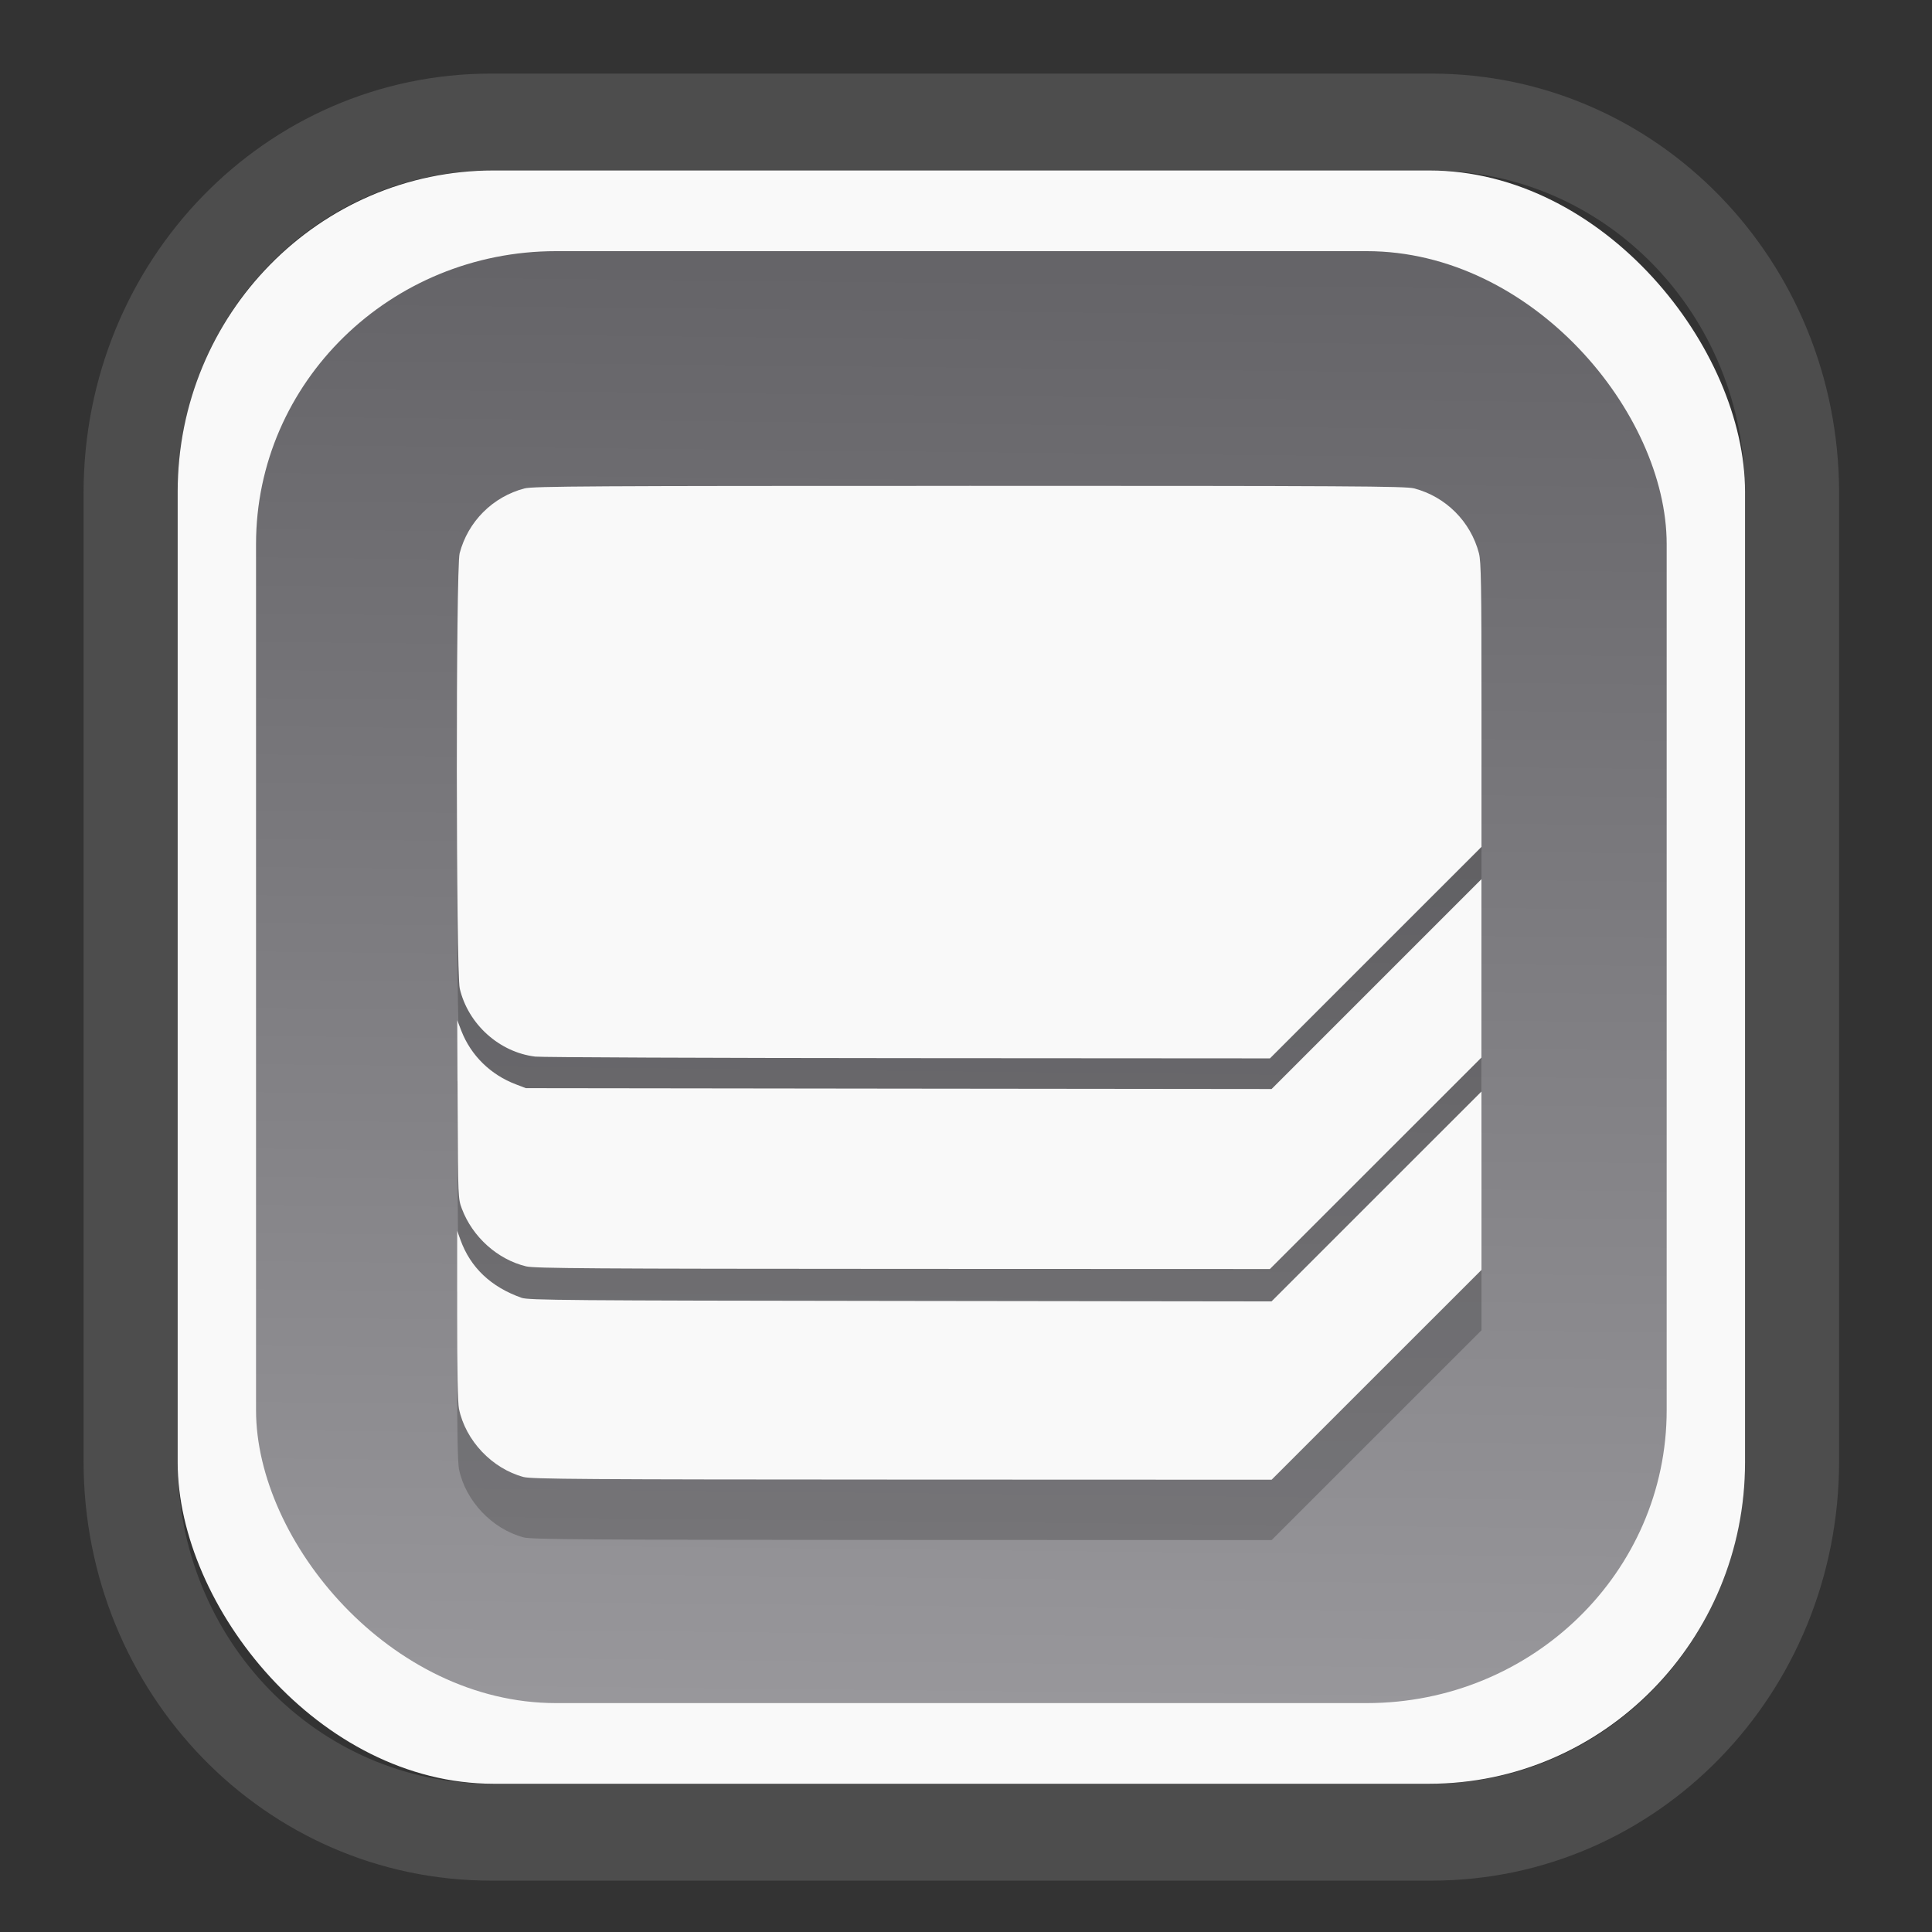 <?xml version="1.0" encoding="UTF-8" standalone="no"?>
<svg
   width="64"
   height="64"
   version="1.1"
   id="svg73"
   sodipodi:docname="blinken.svg"
   inkscape:version="1.3.2 (091e20ef0f, 2023-11-25)"
   xmlns:inkscape="http://www.inkscape.org/namespaces/inkscape"
   xmlns:sodipodi="http://sodipodi.sourceforge.net/DTD/sodipodi-0.dtd"
   xmlns:xlink="http://www.w3.org/1999/xlink"
   xmlns="http://www.w3.org/2000/svg"
   xmlns:svg="http://www.w3.org/2000/svg"
   xmlns:rdf="http://www.w3.org/1999/02/22-rdf-syntax-ns#"
   xmlns:cc="http://creativecommons.org/ns#"
   xmlns:dc="http://purl.org/dc/elements/1.1/">
  <rect width="100%" height="100%" fill="#333333" stroke="none"/>
  <sodipodi:namedview
     pagecolor="#f5f7fa"
     bordercolor="#666666"
     borderopacity="1"
     objecttolerance="10"
     gridtolerance="10"
     guidetolerance="10"
     inkscape:pageopacity="0"
     inkscape:pageshadow="2"
     inkscape:window-width="1377"
     inkscape:window-height="886"
     id="namedview75"
     showgrid="false"
     inkscape:zoom="6.2890624"
     inkscape:cx="34.02733"
     inkscape:cy="27.269566"
     inkscape:window-x="392"
     inkscape:window-y="82"
     inkscape:window-maximized="0"
     inkscape:current-layer="g877"
     inkscape:document-rotation="0"
     inkscape:pagecheckerboard="0"
     inkscape:showpageshadow="2"
     inkscape:deskcolor="#d1d1d1" />
  <defs
     id="defs29">
    <linearGradient
       id="linearGradient5"
       inkscape:collect="always">
      <stop
         style="stop-color:#656468;stop-opacity:1;"
         offset="0"
         id="stop5" />
      <stop
         style="stop-color:#98979b;stop-opacity:1;"
         offset="1"
         id="stop6" />
    </linearGradient>
    <inkscape:path-effect
       effect="powerclip"
       id="path-effect1980"
       is_visible="true"
       lpeversion="1"
       inverse="true"
       flatten="false"
       hide_clip="false"
       message="Use fill-rule evenodd on &lt;b&gt;fill and stroke&lt;/b&gt; dialog if no flatten result after convert clip to paths." />
    <clipPath
       clipPathUnits="userSpaceOnUse"
       id="clipPath1976">
      <rect
         x="9.678"
         y="9.925"
         width="43.343"
         height="44.613"
         rx="8.669"
         ry="8.923"
         fill="url(#linearGradient862)"
         stroke-width="2.968"
         id="rect1978"
         style="display:none;fill:#333333;fill-opacity:1"
         d="m 18.347,9.925 h 26.005 c 4.803,0 8.669,3.98 8.669,8.923 v 26.767 c 0,4.943 -3.866,8.923 -8.669,8.923 h -26.005 c -4.803,0 -8.669,-3.98 -8.669,-8.923 V 18.848 c 0,-4.943 3.866,-8.923 8.669,-8.923 z" />
      <path
         id="lpe_path-effect1980"
         style="fill:#333333;fill-opacity:1"
         class="powerclip"
         d="M 2.076,2.246 H 60.624 V 62.217 H 2.076 Z M 18.347,9.925 c -4.803,0 -8.669,3.98 -8.669,8.923 v 26.767 c 0,4.943 3.866,8.923 8.669,8.923 h 26.005 c 4.803,0 8.669,-3.98 8.669,-8.923 V 18.848 c 0,-4.943 -3.866,-8.923 -8.669,-8.923 z" />
    </clipPath>
    <linearGradient
       inkscape:collect="always"
       xlink:href="#linearGradient5"
       id="linearGradient6"
       x1="33.786"
       y1="12.971"
       x2="33.376"
       y2="52.289"
       gradientUnits="userSpaceOnUse"
       gradientTransform="matrix(1.1,0,0,1.1,-3.185,-3.234)" />
  </defs>
  <g
     id="g877"
     transform="matrix(1.1,0,0,1.1,-3.185,-3.207)">
    <path
       d="m 18.347,7.246 c -6.244,0 -11.271,5.174 -11.271,11.602 v 26.767 c 0,6.427 5.027,11.602 11.271,11.602 h 26.005 c 6.244,0 11.271,-5.174 11.271,-11.602 V 18.848 c 0,-6.427 -5.027,-11.602 -11.271,-11.602 z"
       fill="url(#linearGradient910)"
       stroke-width="3.324"
       id="path33"
       style="fill:#4d4d4d;fill-opacity:1"
       clip-path="url(#clipPath1976)"
       inkscape:path-effect="#path-effect1980"
       inkscape:original-d="m 18.347203,7.2464043 c -6.244452,0 -11.2714308,5.1741617 -11.2714308,11.6016437 v 26.767119 c 0,6.427394 5.0268918,11.601644 11.2714308,11.601644 h 26.005262 c 6.244452,0 11.271431,-5.174161 11.271431,-11.601644 V 18.848048 c 0,-6.427393 -5.026893,-11.6016437 -11.271431,-11.6016437 z"
       transform="matrix(1.089,0,0,1.089,-2.294,-2.759)" />
    <rect
       x="8.246"
       y="8.049"
       width="47.201"
       height="48.584"
       rx="9.512"
       ry="9.678"
       fill="url(#linearGradient862)"
       stroke-width="3.232"
       id="rect35-7"
       style="opacity:1;fill:#f9f9f9;fill-opacity:1" />
    <rect
       x="10.606"
       y="10.479"
       width="42.481"
       height="43.725"
       rx="9.034"
       ry="8.82"
       fill="url(#linearGradient862)"
       stroke-width="2.909"
       id="rect35-7-3"
       style="fill:url(#linearGradient6)" />
    <path
       id="path27-9"
       style="fill:#000000;stroke:none;stroke-width:0.102;opacity:0.2"
       d="m 32.085,19.366 c -11.437,0 -13.138,0.01 -13.393,0.076 -0.956,0.249 -1.706,0.999 -1.955,1.955 -0.115,0.443 -0.112,12.617 0.004,13.107 0.253,1.074 1.193,1.92 2.275,2.049 0.183,0.022 5.236,0.042 11.229,0.046 l 10.895,0.007 3.185,-3.185 3.185,-3.184 v -4.274 c 0,-3.62 -0.012,-4.319 -0.076,-4.567 -0.249,-0.956 -0.999,-1.706 -1.955,-1.955 -0.255,-0.067 -1.956,-0.076 -13.393,-0.076 z m 15.424,11.843 -3.161,3.161 -3.159,3.159 -11.229,-0.012 -11.229,-0.014 -0.298,-0.114 c -0.764,-0.289 -1.357,-0.868 -1.646,-1.612 l -0.124,-0.32 0.012,2.685 c 0.012,2.65 0.014,2.691 0.128,2.994 0.321,0.851 1.073,1.526 1.935,1.735 0.253,0.061 1.999,0.073 11.349,0.076 l 11.049,0.004 3.185,-3.184 3.185,-3.184 v -2.686 z m 0,6.396 -3.161,3.159 -3.161,3.161 -11.175,-0.014 c -10.051,-0.012 -11.201,-0.021 -11.408,-0.094 -0.923,-0.325 -1.542,-0.913 -1.841,-1.744 l -0.099,-0.273 -0.002,2.543 c -0.001,1.653 0.019,2.638 0.055,2.814 0.198,0.959 0.995,1.801 1.944,2.056 0.237,0.064 1.855,0.075 11.403,0.078 l 11.126,0.004 3.159,-3.159 3.161,-3.159 v -2.686 z" />
    <path
       id="path27"
       style="fill:#f9f9f9;stroke:none;stroke-width:0.102"
       d="m 32.085,17.548 c -11.437,0 -13.138,0.01 -13.393,0.076 -0.956,0.249 -1.706,0.999 -1.955,1.955 -0.115,0.443 -0.112,12.617 0.004,13.107 0.253,1.074 1.193,1.92 2.275,2.049 0.183,0.022 5.236,0.042 11.229,0.046 l 10.895,0.007 3.185,-3.185 3.185,-3.184 v -4.274 c 0,-3.62 -0.012,-4.319 -0.076,-4.567 -0.249,-0.956 -0.999,-1.706 -1.955,-1.955 -0.255,-0.067 -1.956,-0.076 -13.393,-0.076 z m 15.424,11.843 -3.161,3.161 -3.159,3.159 -11.229,-0.012 -11.229,-0.014 -0.298,-0.114 C 17.67,35.282 17.078,34.702 16.789,33.958 l -0.124,-0.32 0.012,2.685 c 0.012,2.65 0.014,2.691 0.128,2.994 0.321,0.851 1.073,1.526 1.935,1.735 0.253,0.061 1.999,0.073 11.349,0.076 l 11.049,0.004 3.185,-3.184 3.185,-3.184 v -2.686 z m 0,6.396 -3.161,3.159 -3.161,3.161 -11.175,-0.014 c -10.051,-0.012 -11.201,-0.021 -11.408,-0.094 -0.923,-0.325 -1.542,-0.913 -1.841,-1.744 l -0.099,-0.273 -0.002,2.543 c -0.001,1.653 0.019,2.638 0.055,2.814 0.198,0.959 0.995,1.801 1.944,2.056 0.237,0.064 1.855,0.075 11.403,0.078 l 11.126,0.004 3.159,-3.159 3.161,-3.159 v -2.686 z" />
    <path
       style="fill:#f5f7fa;stroke-width:0.204;fill-opacity:1"
       d=""
       id="path3" />
  </g>
</svg>
